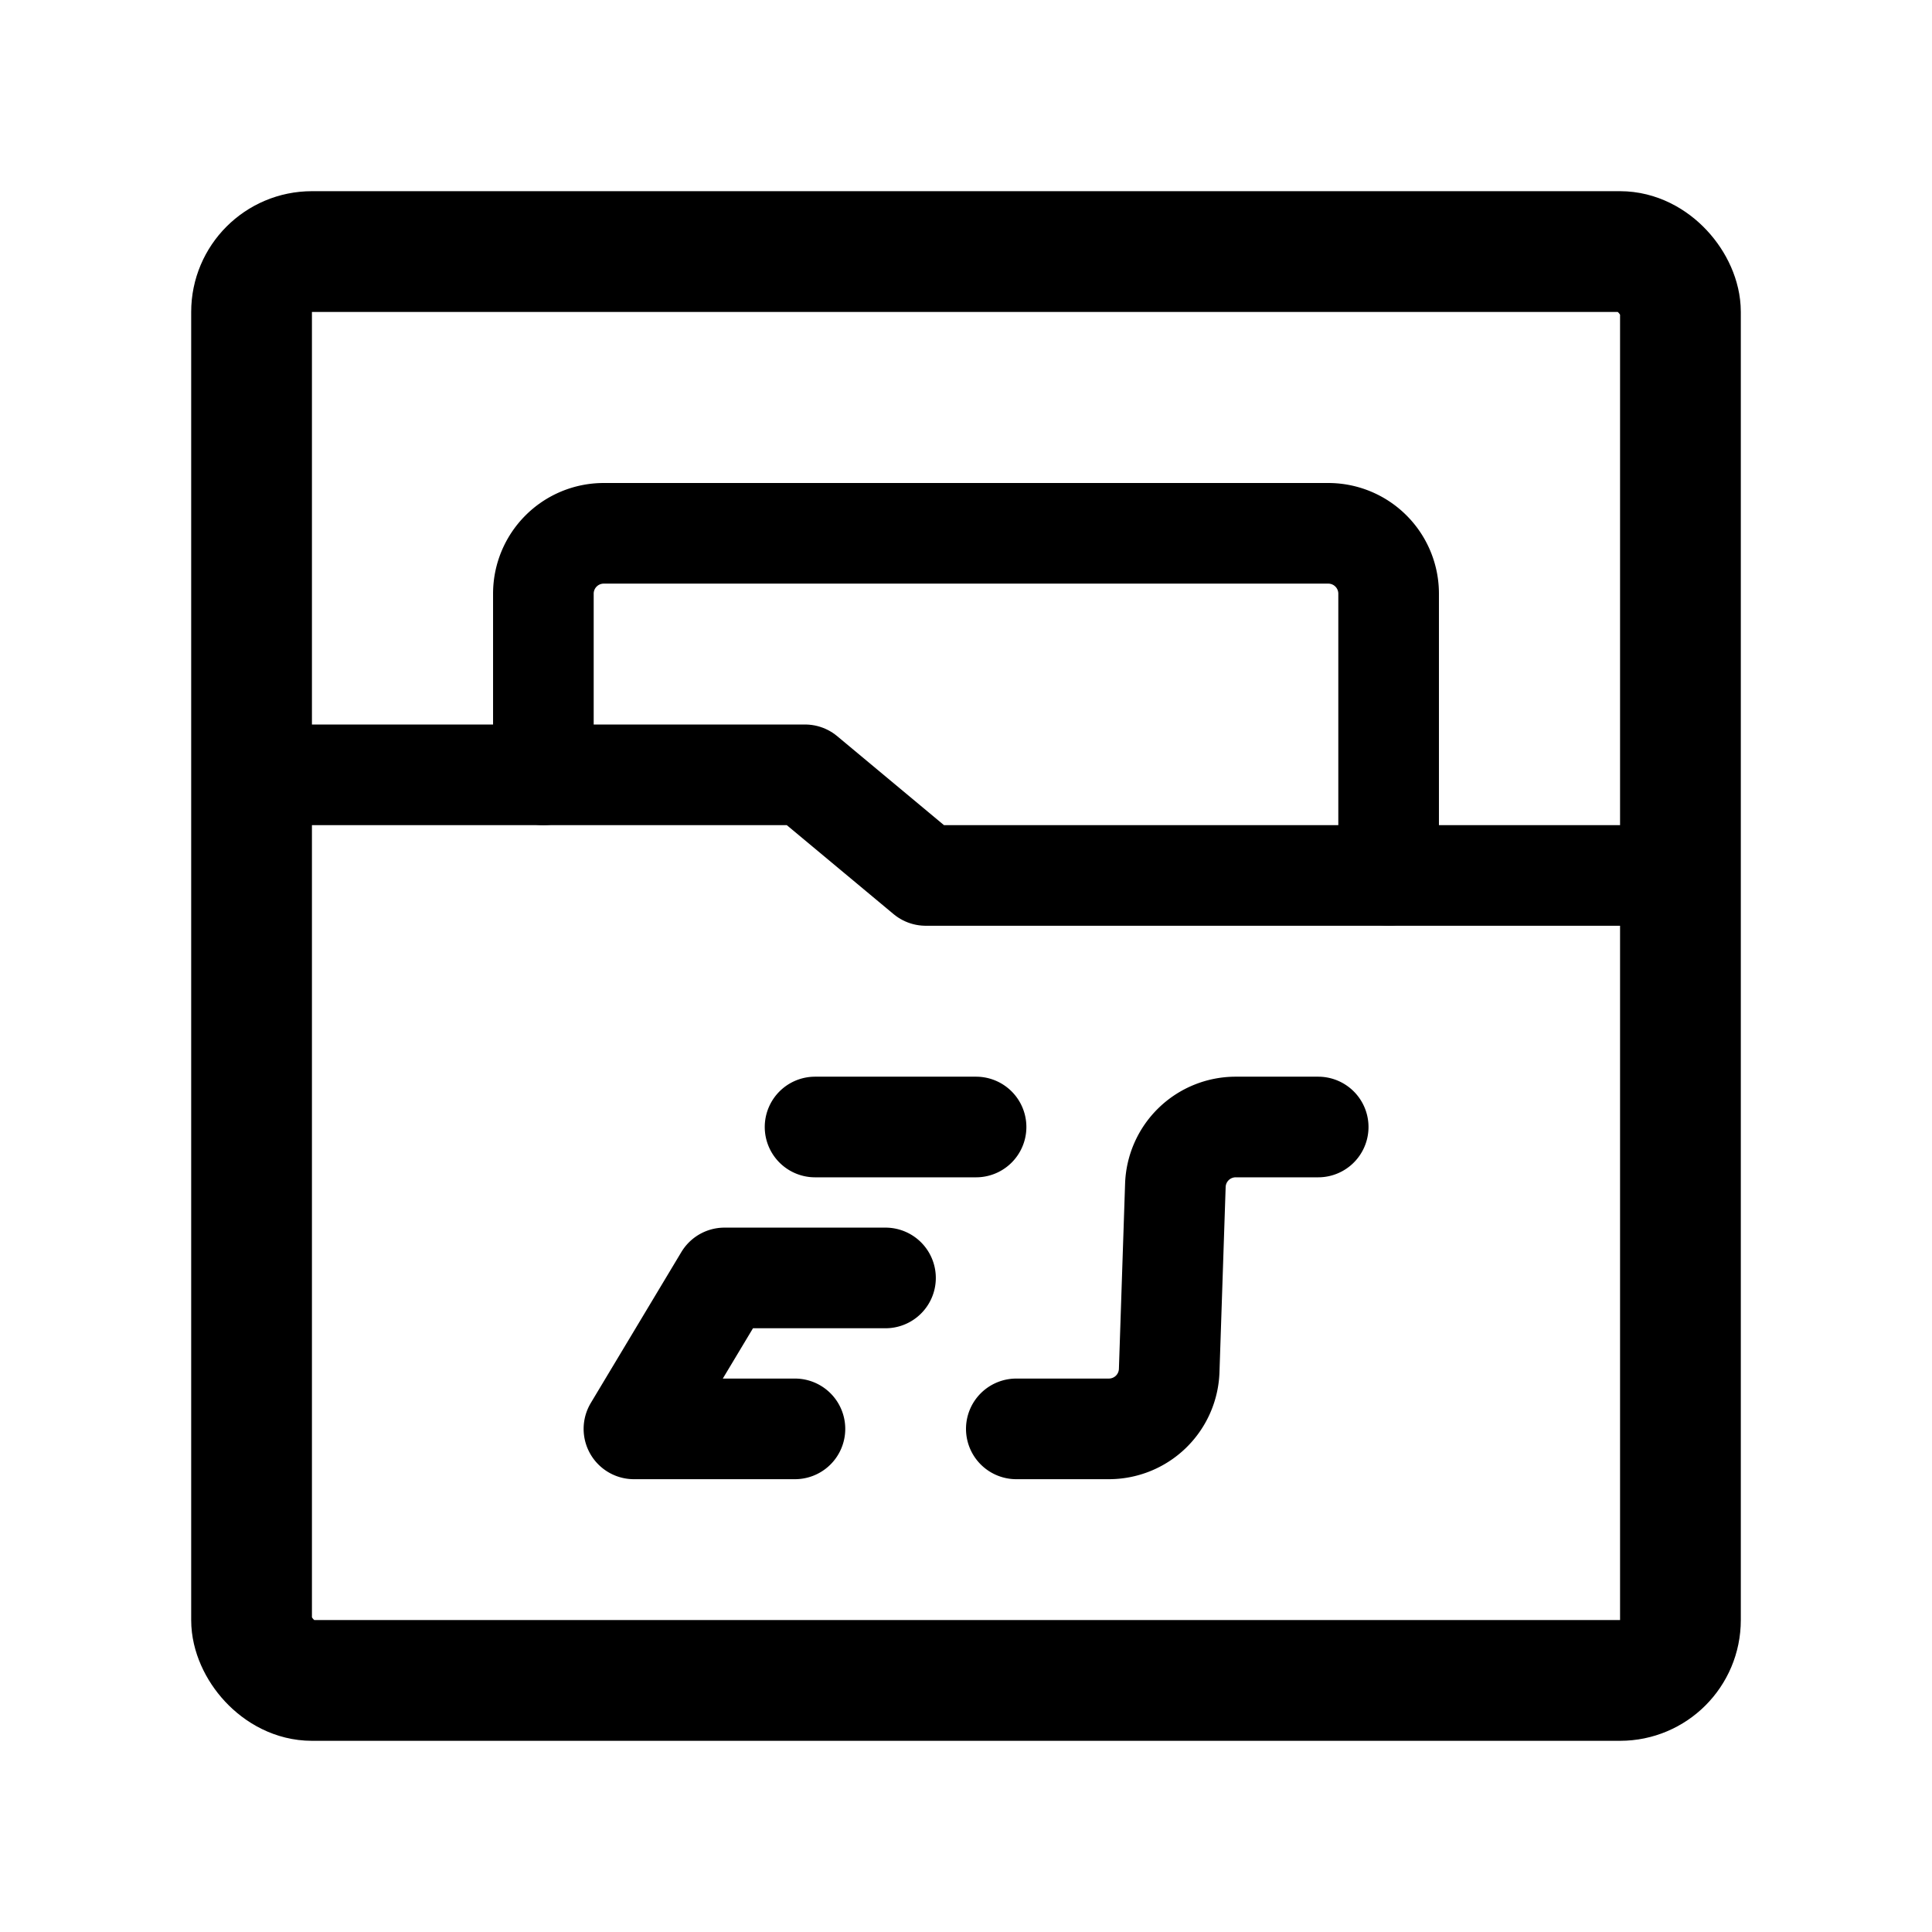 <svg width="192" height="192" viewBox="0 0 192 192" fill="none" xmlns="http://www.w3.org/2000/svg"><path d="M131 112h-8.197a5.999 5.999 0 0 0-5.996 5.8l-.614 18.4a5.999 5.999 0 0 1-5.996 5.8H101m-20-30h16m-25 15h16m-25 15h16m-7-15-9 15m75-55V59a6 6 0 0 0-6-6H60a6 6 0 0 0-6 6v18" stroke="#000" stroke-width="10" stroke-linecap="round" stroke-linejoin="round"/><path d="M25 77h55l12 10h75" stroke="#000" stroke-width="10" stroke-linecap="round" stroke-linejoin="round"/><rect x="25" y="25" width="142" height="142" rx="6" stroke="#000" stroke-width="12" stroke-linecap="round" stroke-linejoin="round"/></svg>